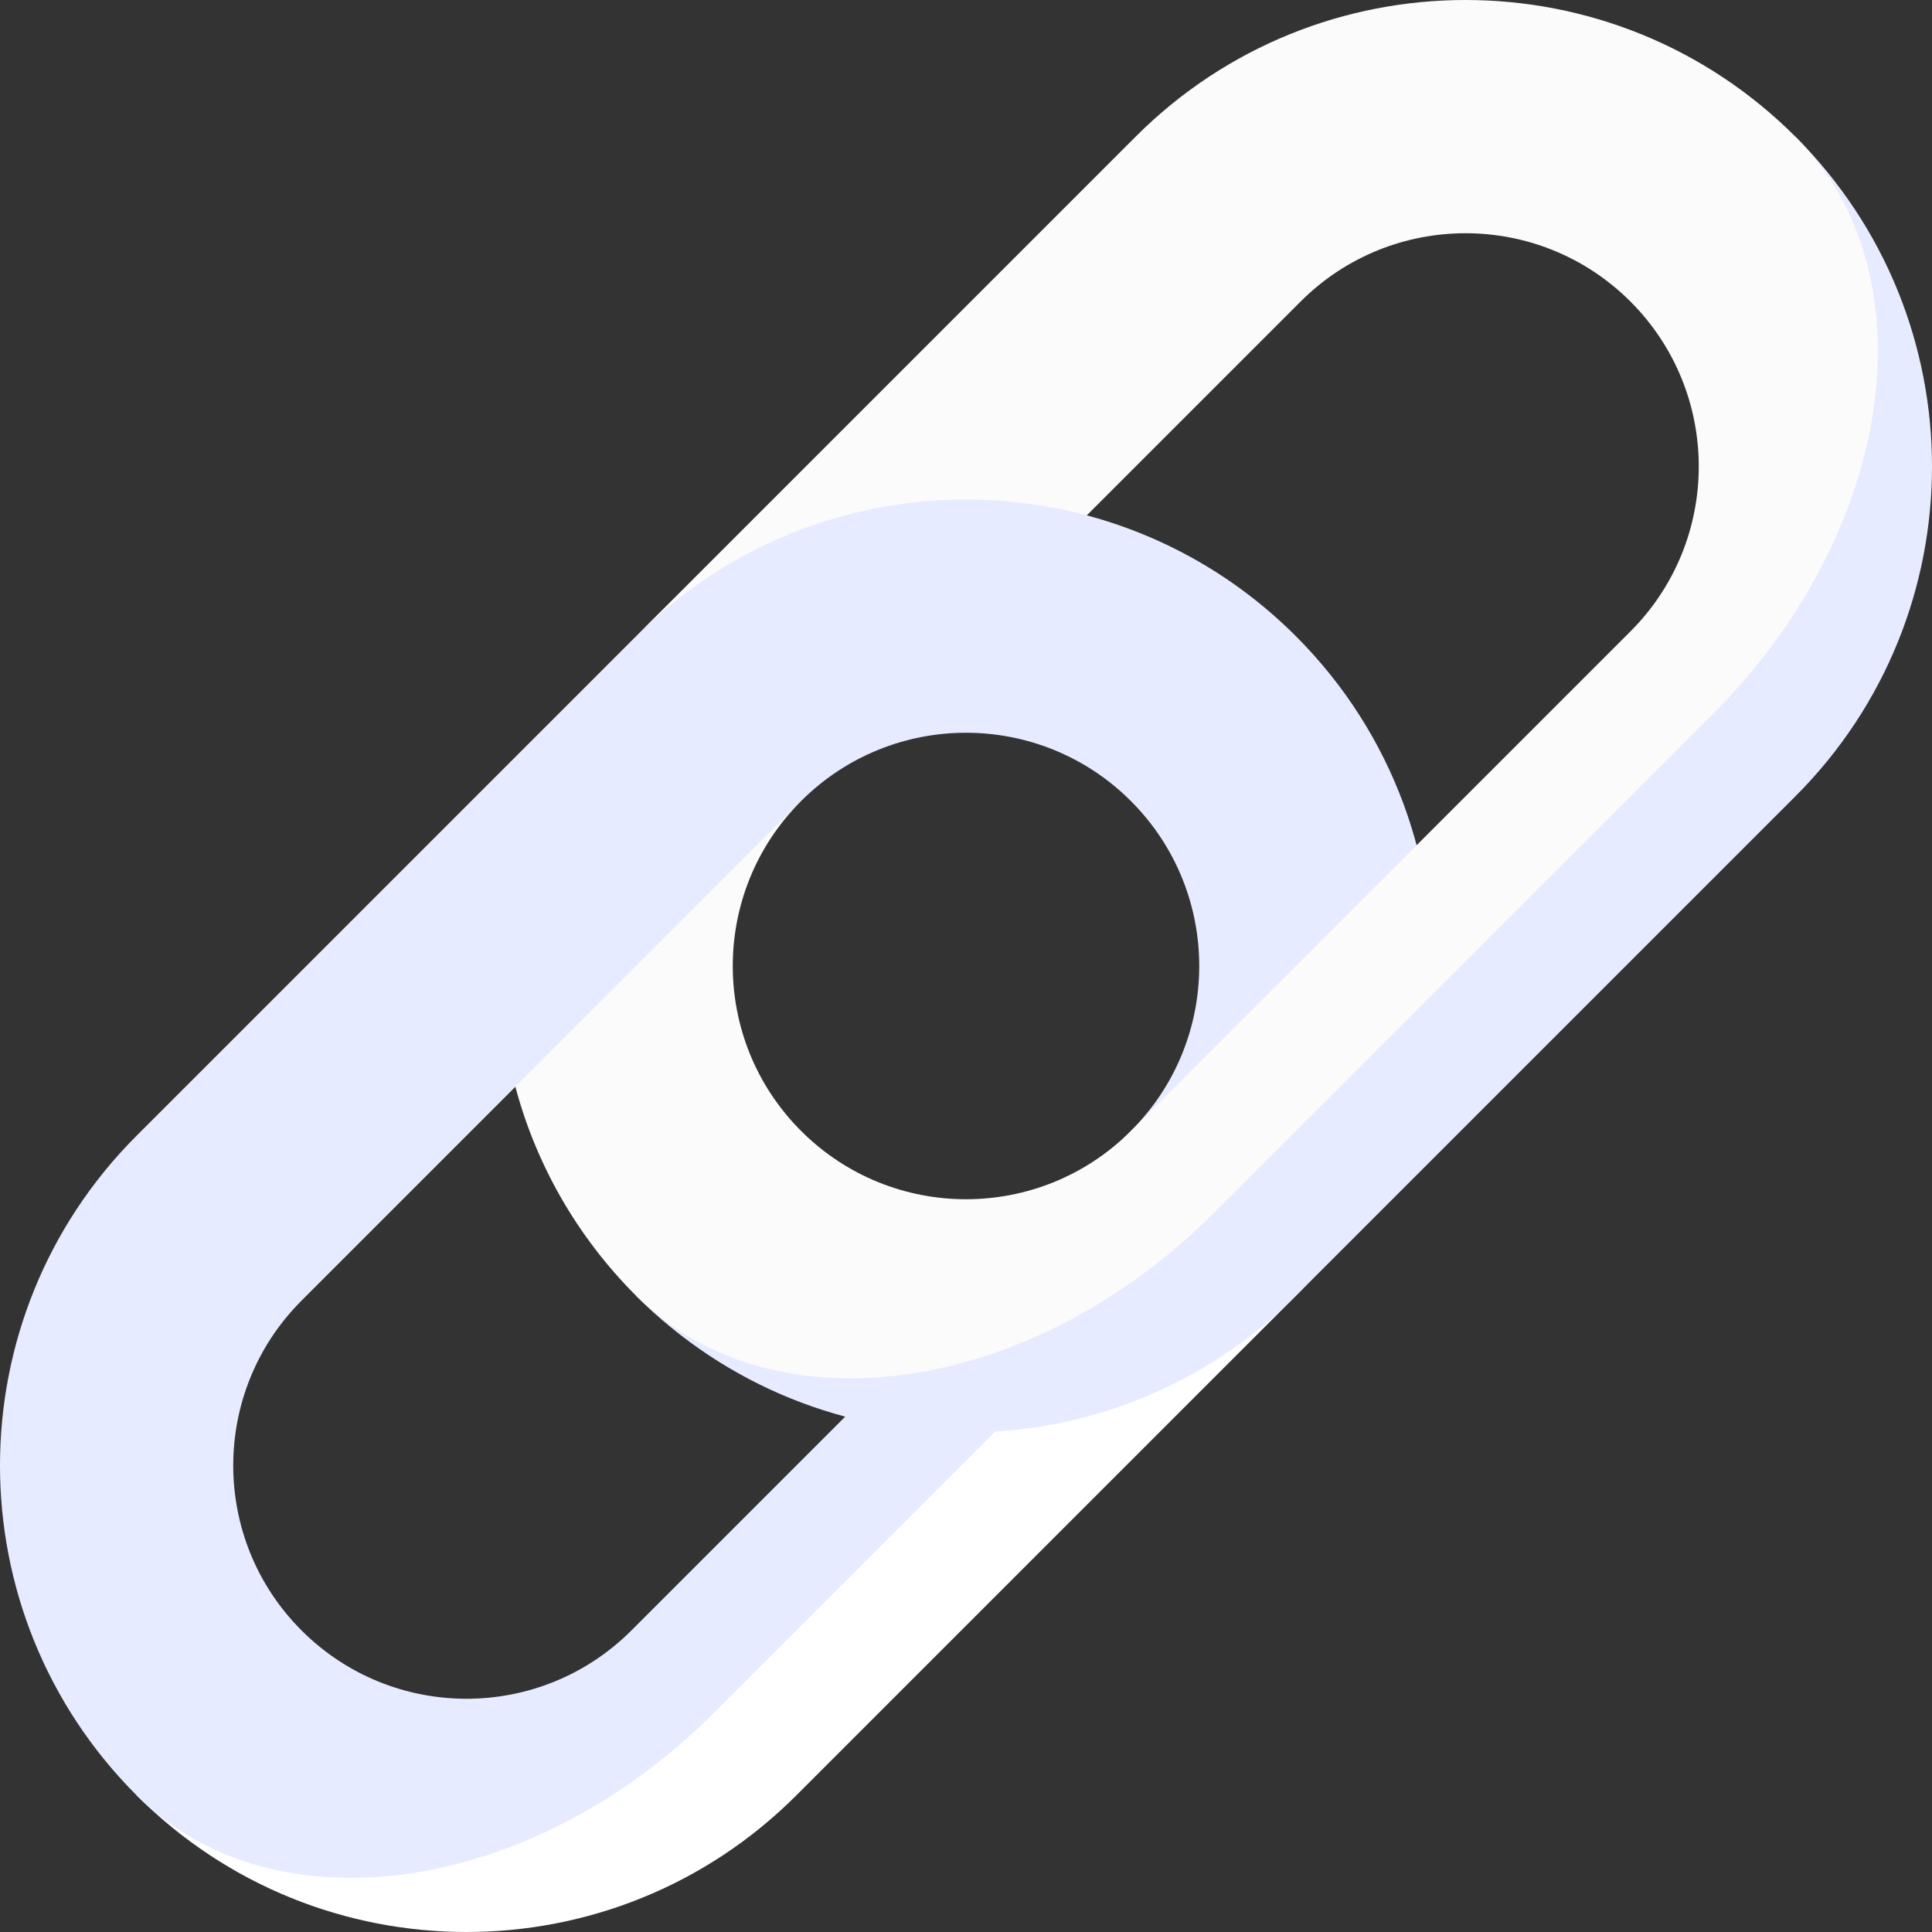 <?xml version="1.0"?>
<svg xmlns="http://www.w3.org/2000/svg" id="Capa_1" enable-background="new 0 0 497 497" height="512px" viewBox="0 0 497 497" width="512px" class=""><rect x="0" y="0" width="497" height="497" fill="#333333" stroke="none"/><g><path d="m368.257 256.022-205.831 191.689-127.279 14.142c46.863 46.863 122.843 46.863 169.706 0l128.5-128.5c21.517-21.518 33.147-49.174 34.904-77.331z" fill="#6241ea" data-original="#6241EA" class="active-path" style="fill:#FFFFFF" data-old_color="#6241ea"/><path d="m333.353 163.647c-15.456-15.456-34.08-25.811-53.781-31.072-26.868-26.872-42.424-42.424-115.913 31.06l-128.512 128.512c-46.863 46.863-46.863 122.843 0 169.706 35.148 35.147 101.63 25.649 148.493-21.213l184.618-184.618c2.07-33.167-9.56-67.029-34.905-92.375zm-170.926 255.779c-23.432 23.432-61.421 23.432-84.853 0s-23.432-61.421 0-84.853l55.002-55.002 73.498 53.781c-35.147-35.147-35.147-92.132 0-127.279 23.432-23.432 61.421-23.432 84.853 0s23.432 61.421 0 84.853z" fill="#725fee" data-original="#725FEE" class="" style="fill:#E7EBFF" data-old_color="#725fee"/><path d="m461.853 35.147-14.142 127.279-156.785 156.785-127.279 14.142c46.863 46.863 122.843 46.863 169.706 0l128.5-128.5c46.863-46.863 46.863-122.843 0-169.706z" fill="#28abfa" data-original="#28ABFA" class="" style="fill:#E7EBFF" data-old_color="#28abfa"/><path d="m461.853 35.147c-46.863-46.863-122.843-46.863-169.706 0l-128.5 128.5c31.407-31.407 75.891-41.762 115.925-31.072l55.002-55.002c23.432-23.432 61.421-23.432 84.853 0s23.432 61.421 0 84.853l-128.5 128.5c-23.431 23.432-61.421 23.432-84.853 0s-23.431-61.421 0-84.853l-73.498 73.498c5.261 19.701 15.616 38.325 31.072 53.781 35.147 35.147 101.63 25.65 148.492-21.213l128.5-128.5c46.863-46.862 56.36-113.345 21.213-148.492z" fill="#4fdbff" data-original="#4FDBFF" class="" style="fill:#FBFBFB" data-old_color="#4fdbff"/></g> </svg>
